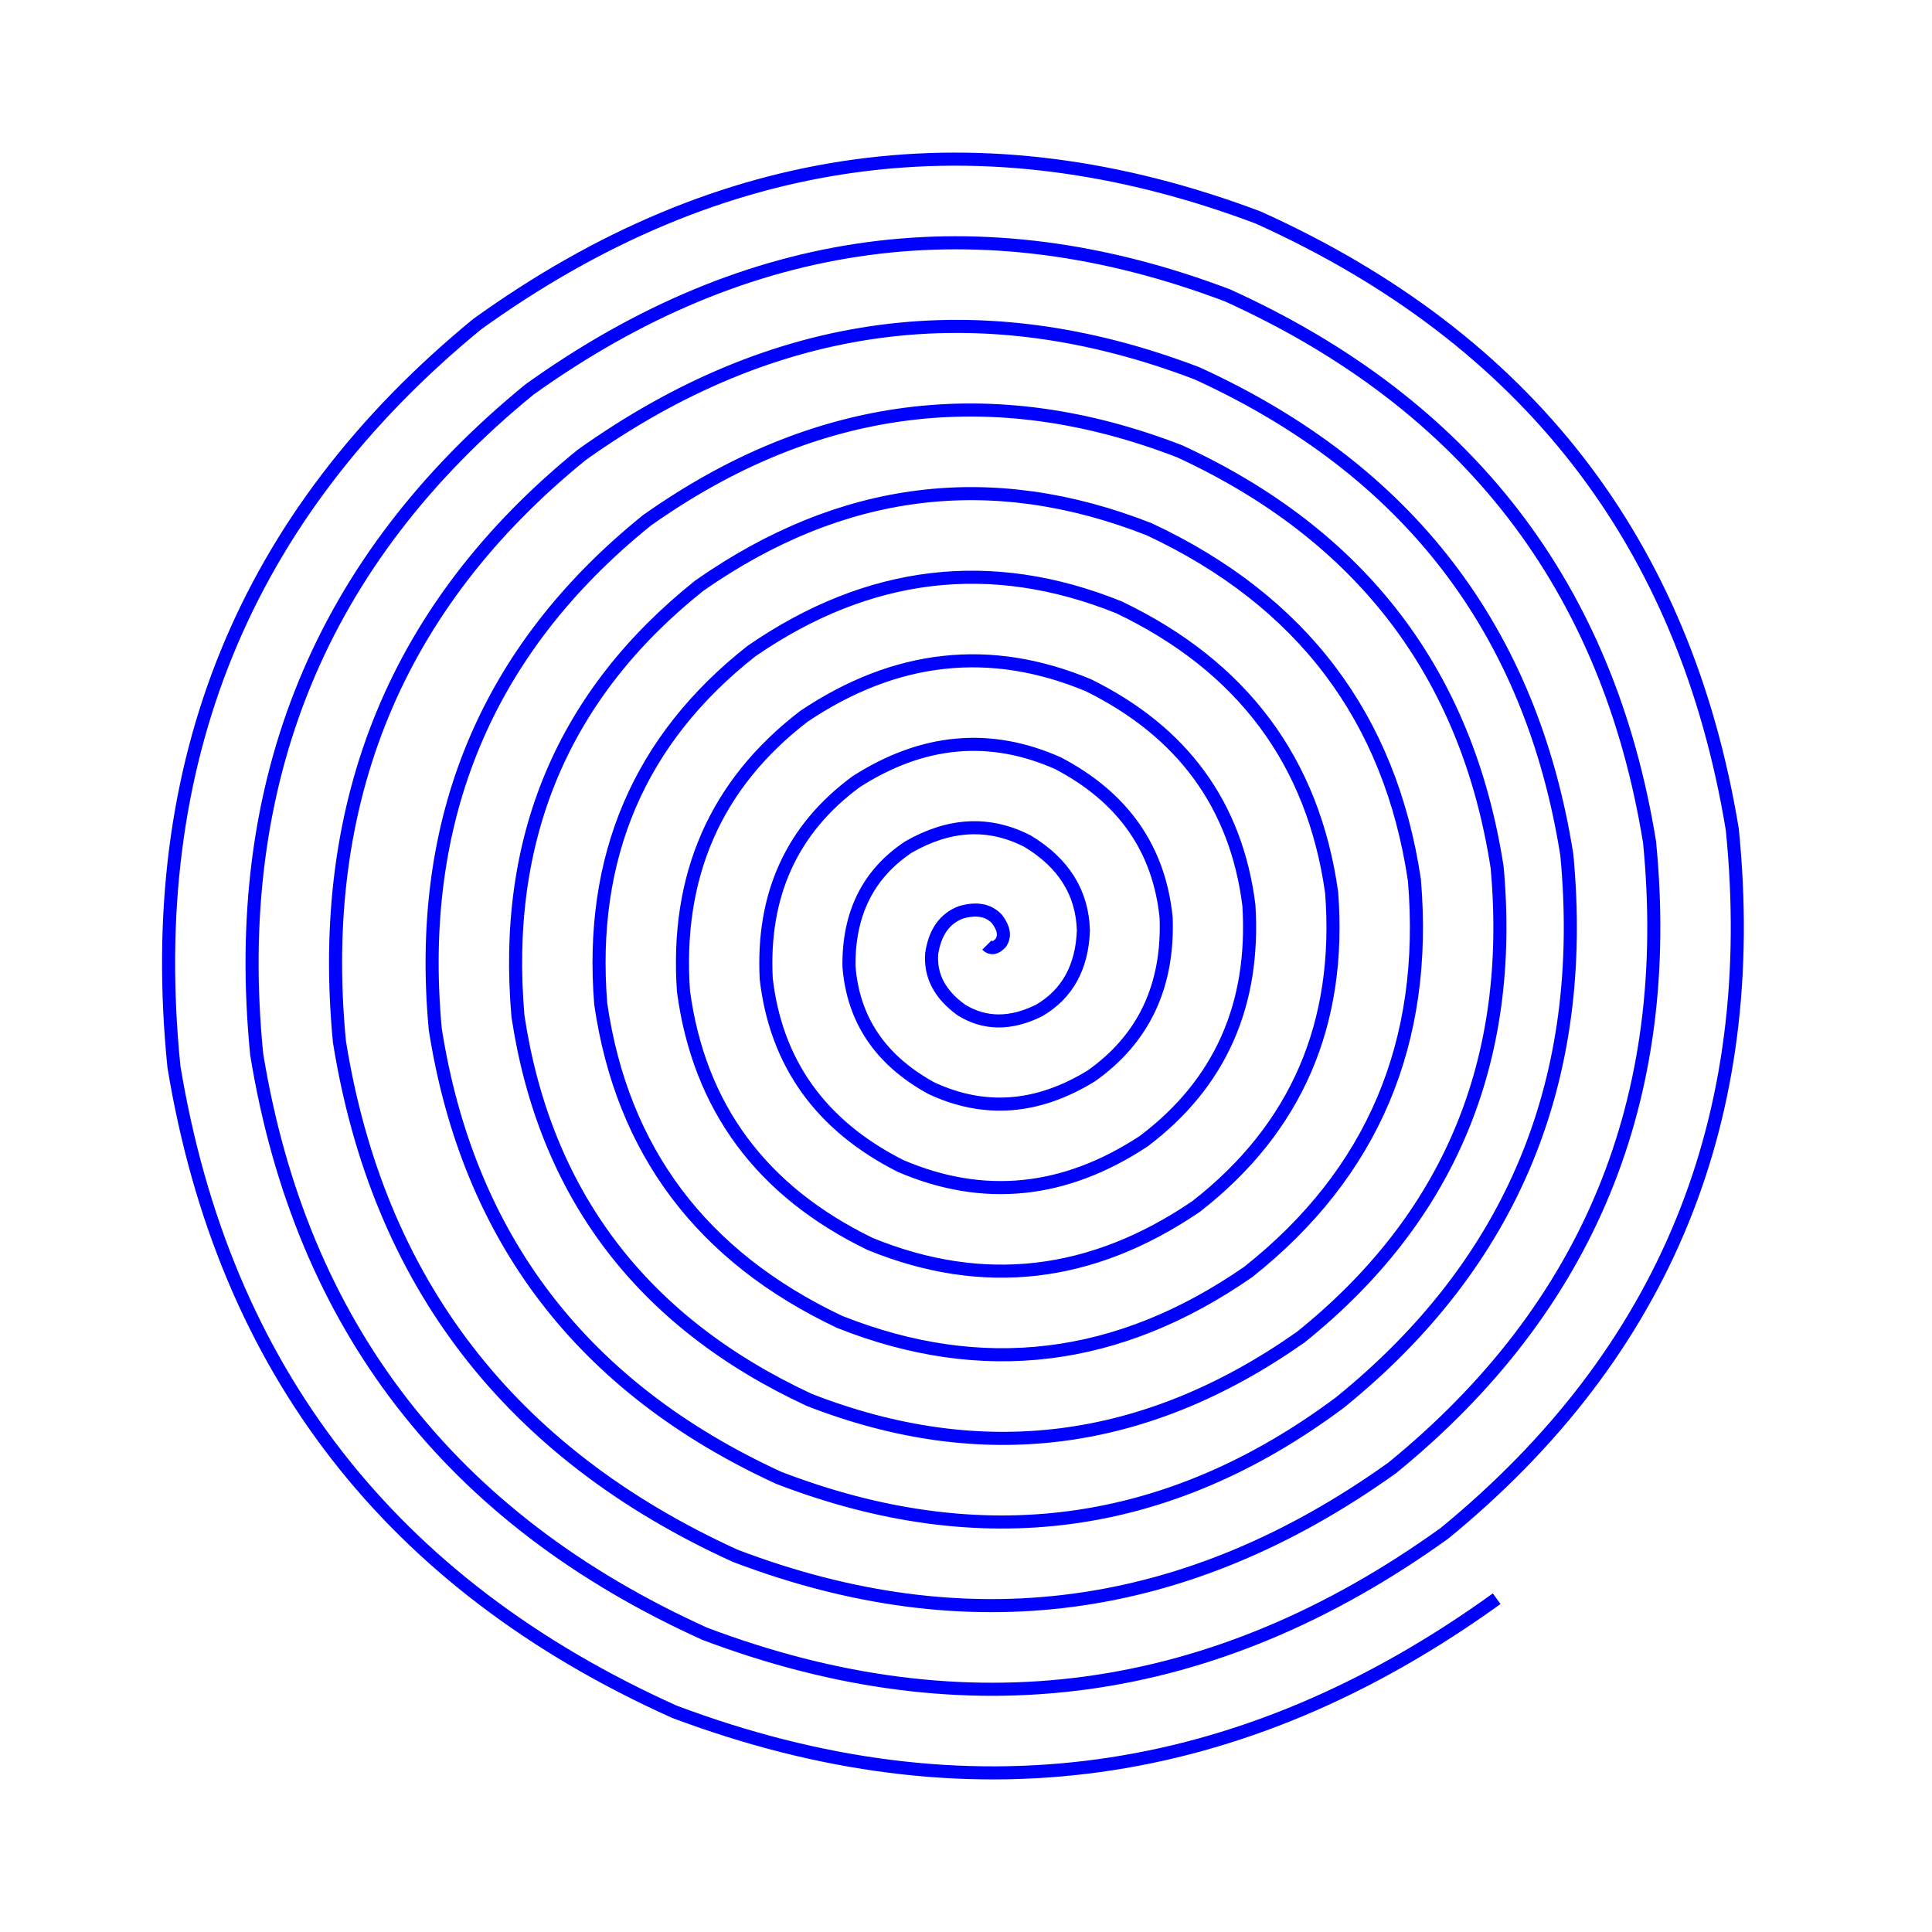 <svg width="512" height="512" viewBox="-3.775 -42.301 144.357 147.801" >
<path fill="none" stroke="blue" stroke-width="1px" transform="matrix(1,0,0,1,0,0)" d="M 70 30 q 0.467 0.469 1.055 -0.161 q 0.529 -0.765 -0.278 -1.827 q -0.968 -1.043 -2.777 -0.512 q -1.848 0.71 -2.22 3.143 q -0.199 2.551 2.278 4.327 q 2.68 1.65 5.942 0.03 q 3.23 -1.889 3.385 -6.125 q -0.131 -4.337 -4.278 -6.827 q -4.392 -2.257 -9.107 0.452 q -4.611 3.068 -4.55 9.107 q 0.461 6.123 6.278 9.327 q 6.104 2.864 12.272 -0.934 q 5.993 -4.247 5.715 -12.089 q -0.791 -7.909 -8.278 -11.827 q -7.815 -3.471 -15.437 1.416 q -7.374 5.426 -6.88 15.071 q 1.122 9.694 10.278 14.327 q 9.527 4.078 18.602 -1.898 q 8.756 -6.604 8.045 -18.053 q -1.452 -11.48 -12.278 -16.827 q -11.239 -4.685 -21.767 2.38 q -10.137 7.783 -9.21 21.035 q 1.782 13.266 14.278 19.327 q 12.95 5.292 24.932 -2.862 q 11.519 -8.962 10.376 -24.017 q -2.112 -15.052 -16.278 -21.827 q -14.662 -5.899 -28.097 3.344 q -12.901 10.141 -11.541 26.999 q 2.442 16.838 18.278 24.327 q 16.374 6.507 31.262 -3.826 q 14.282 -11.32 12.706 -29.981 q -2.772 -18.624 -20.278 -26.827 q -18.085 -7.114 -34.427 4.309 q -15.664 12.499 -13.871 32.963 q 3.102 20.41 22.278 29.327 q 19.797 7.721 37.592 -4.791 q 17.045 -13.677 15.036 -35.945 q -3.432 -22.196 -24.278 -31.827 q -21.509 -8.328 -40.757 5.273 q -18.427 14.856 -16.201 38.927 q 3.763 23.982 26.278 34.327 q 23.221 8.935 42.923 -5.755 q 19.808 -16.035 17.366 -41.909 q -4.093 -25.768 -28.278 -36.827 q -24.932 -9.542 -47.088 6.237 q -21.19 17.214 -18.531 44.891 q 4.423 27.553 30.278 39.327 q 26.644 10.149 50.253 -6.719 q 22.572 -18.393 19.696 -47.873 q -4.753 -29.339 -32.278 -41.827 q -28.356 -10.756 -53.418 7.201 q -23.953 19.572 -20.861 50.856 q 5.083 31.125 34.278 44.327 q 30.067 11.363 56.583 -7.683 q 25.335 -20.751 22.026 -53.838 q -5.413 -32.911 -36.278 -46.827 q -31.779 -11.97 -59.748 8.165 q -26.716 21.929 -23.191 56.82 q 5.743 34.697 38.278 49.327 q 33.491 12.577 62.913 -8.647 "/>
</svg>